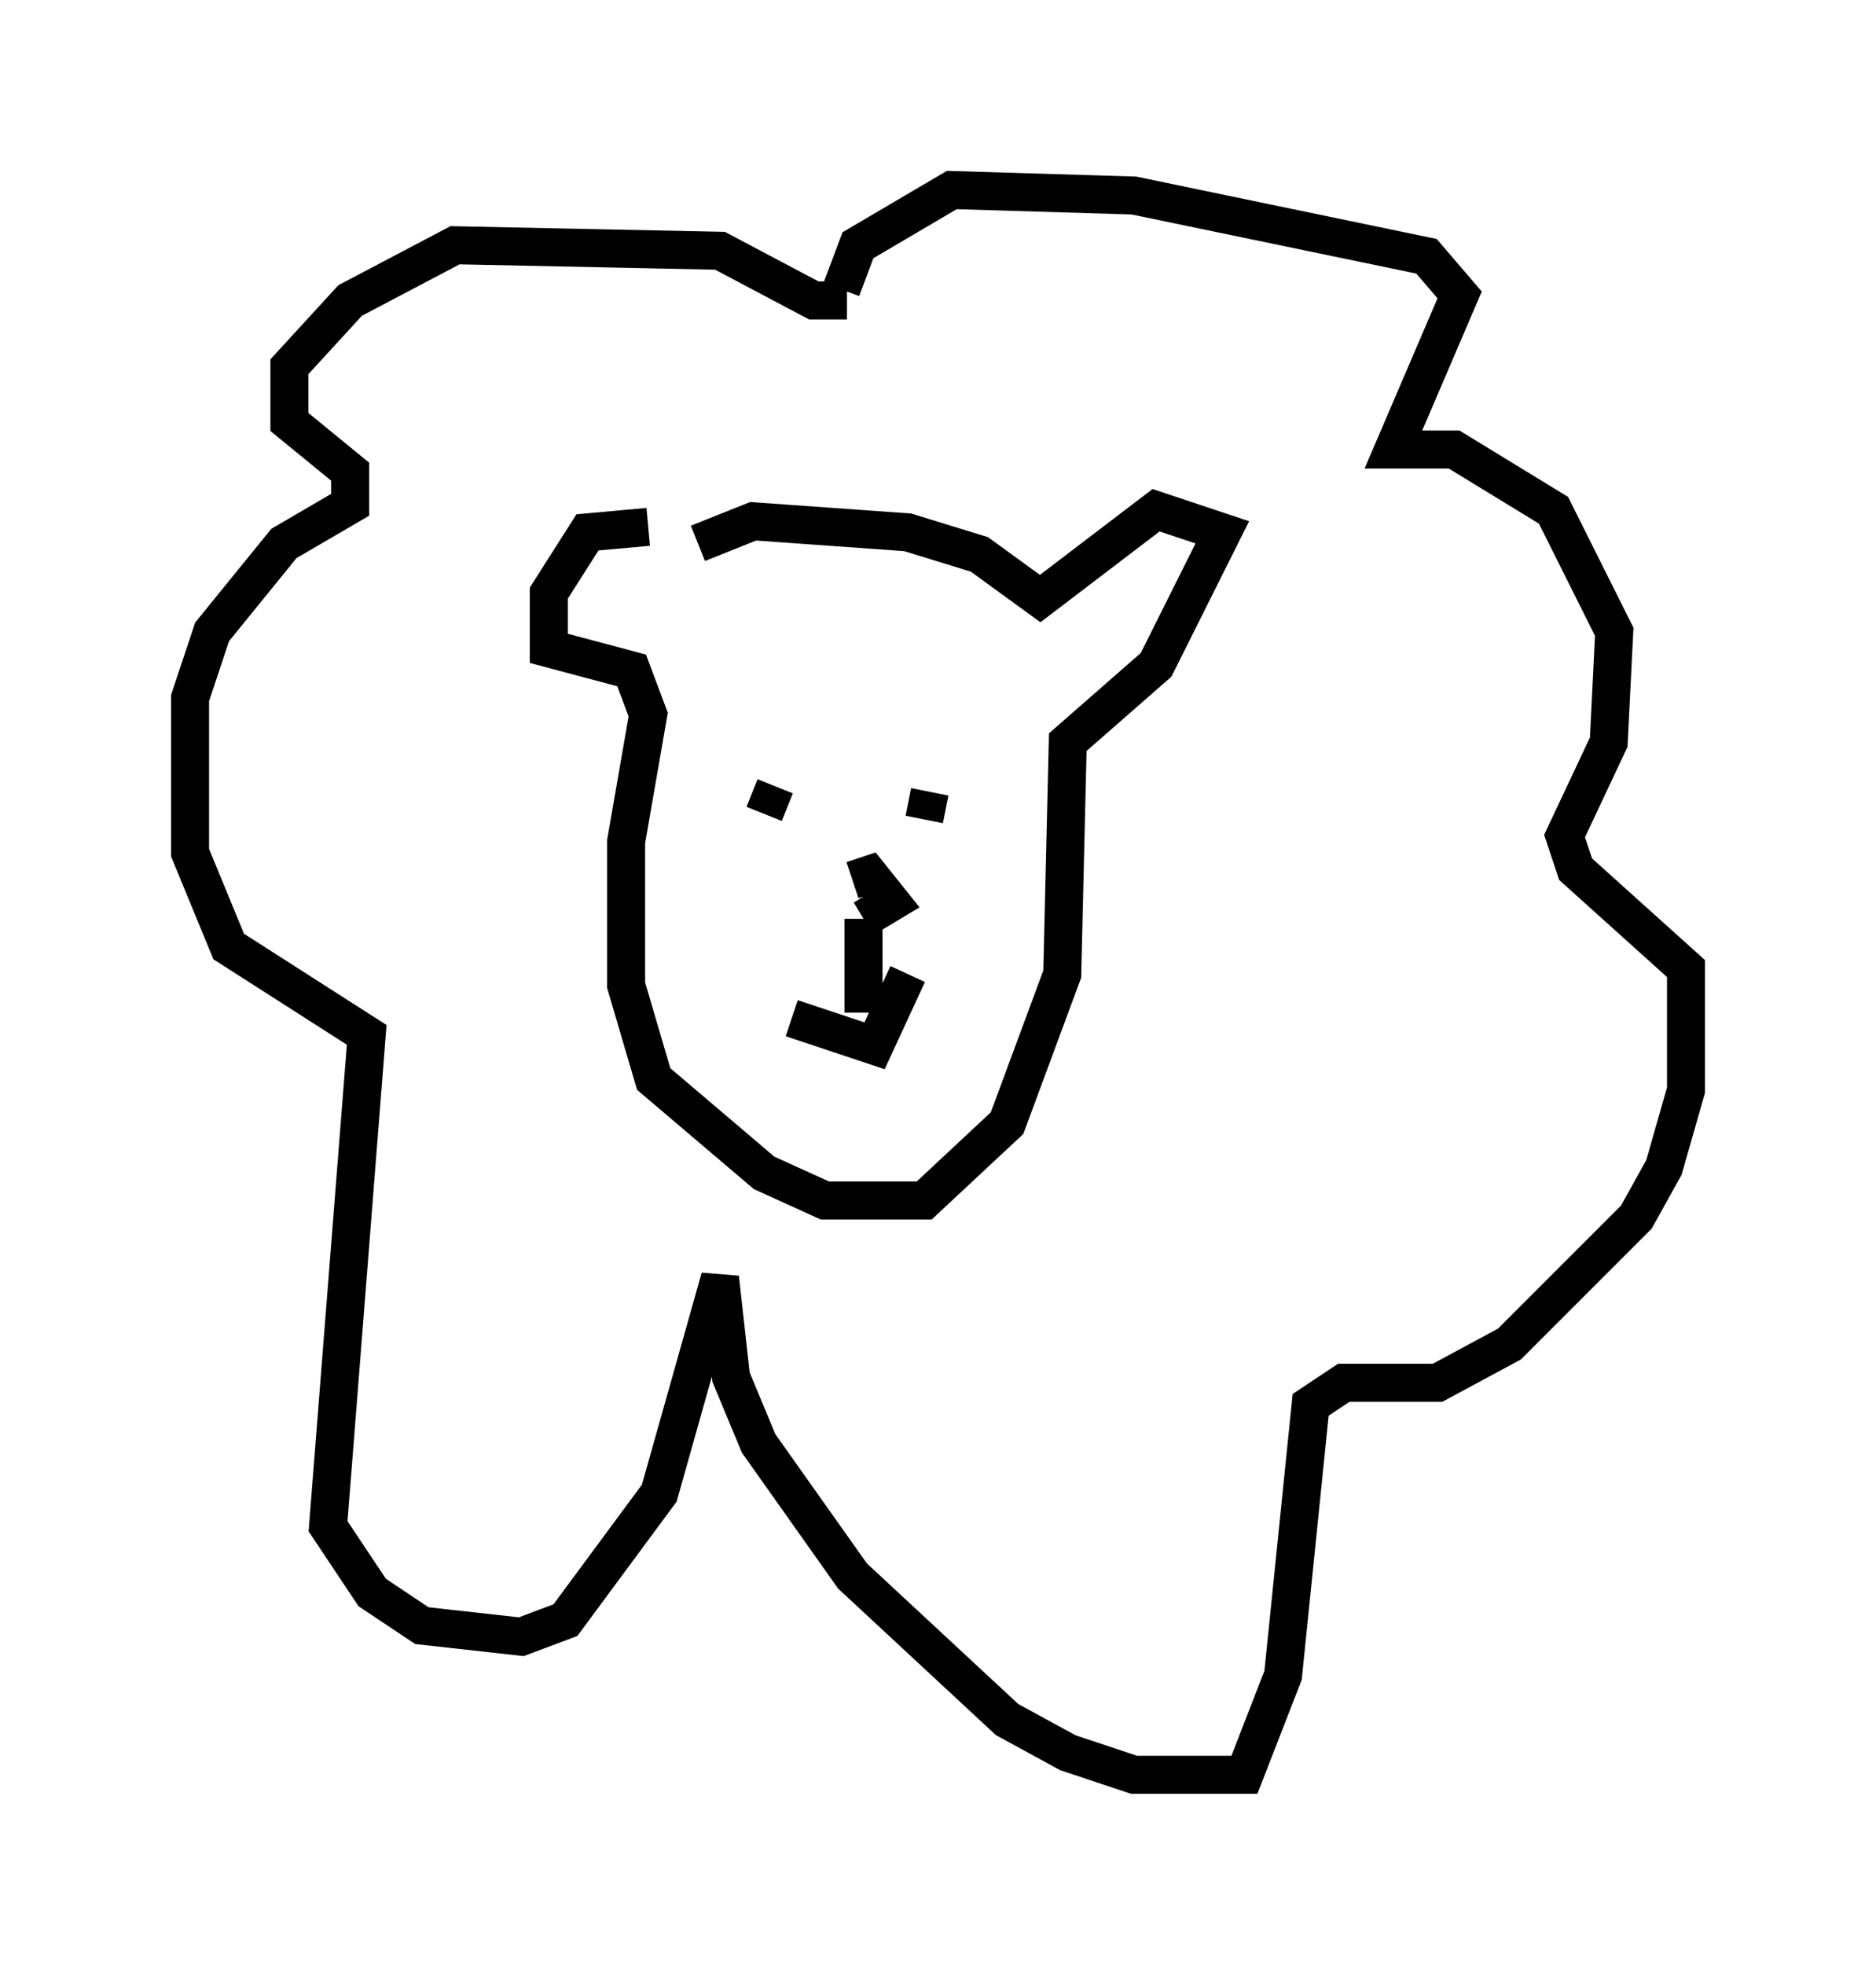 <?xml version="1.0" encoding="utf-8" ?>
<svg baseProfile="full" height="51.687" version="1.1" width="49.363" xmlns="http://www.w3.org/2000/svg" xmlns:ev="http://www.w3.org/2001/xml-events" xmlns:xlink="http://www.w3.org/1999/xlink"><defs /><rect fill="white" height="51.687" width="49.363" x="0" y="0" /><path d="M17.782, 14.296 m-0.726, -0.436 l-1.598, 0.145 -1.017, 1.598 l0.0, 1.453 2.179, 0.581 l0.436, 1.162 -0.581, 3.341 l0.0, 3.777 0.726, 2.469 l2.905, 2.469 1.598, 0.726 l2.615, 0.0 2.179, -2.034 l1.453, -3.922 0.145, -6.101 l2.324, -2.034 1.743, -3.486 l-1.743, -0.581 -3.05, 2.324 l-1.598, -1.162 -1.888, -0.581 l-4.067, -0.291 -1.453, 0.581 m2.469, 12.492 l2.179, 0.726 0.872, -1.888 m-1.162, -1.453 l0.0, 2.469 m0.0, -2.469 l0.726, -0.436 -0.581, -0.726 l-0.436, 0.145 m-2.324, -1.743 l0.291, -0.726 m3.922, 0.872 l0.145, -0.726 m-2.179, -12.927 l-0.872, 0.0 -2.469, -1.307 l-6.972, -0.145 -2.76, 1.453 l-1.598, 1.743 0.0, 1.453 l1.598, 1.307 0.0, 0.872 l-1.743, 1.017 -1.888, 2.324 l-0.581, 1.743 0.0, 4.067 l1.017, 2.469 3.631, 2.324 l-1.017, 12.927 1.162, 1.743 l1.307, 0.872 2.615, 0.291 l1.162, -0.436 2.469, -3.341 l1.598, -5.665 0.291, 2.615 l0.726, 1.743 2.469, 3.486 l4.067, 3.777 1.598, 0.872 l1.743, 0.581 2.905, 0.0 l1.017, -2.615 0.726, -7.117 l0.872, -0.581 2.469, 0.0 l1.888, -1.017 3.341, -3.341 l0.726, -1.307 0.581, -2.034 l0.0, -3.196 -2.905, -2.615 l-0.291, -0.872 1.162, -2.469 l0.145, -2.905 -1.598, -3.196 l-2.615, -1.598 -1.598, 0.0 l1.743, -4.067 -0.872, -1.017 l-7.698, -1.598 -4.793, -0.145 l-2.469, 1.453 -0.436, 1.162 " fill="none" stroke="black" stroke-width="1" /></svg>